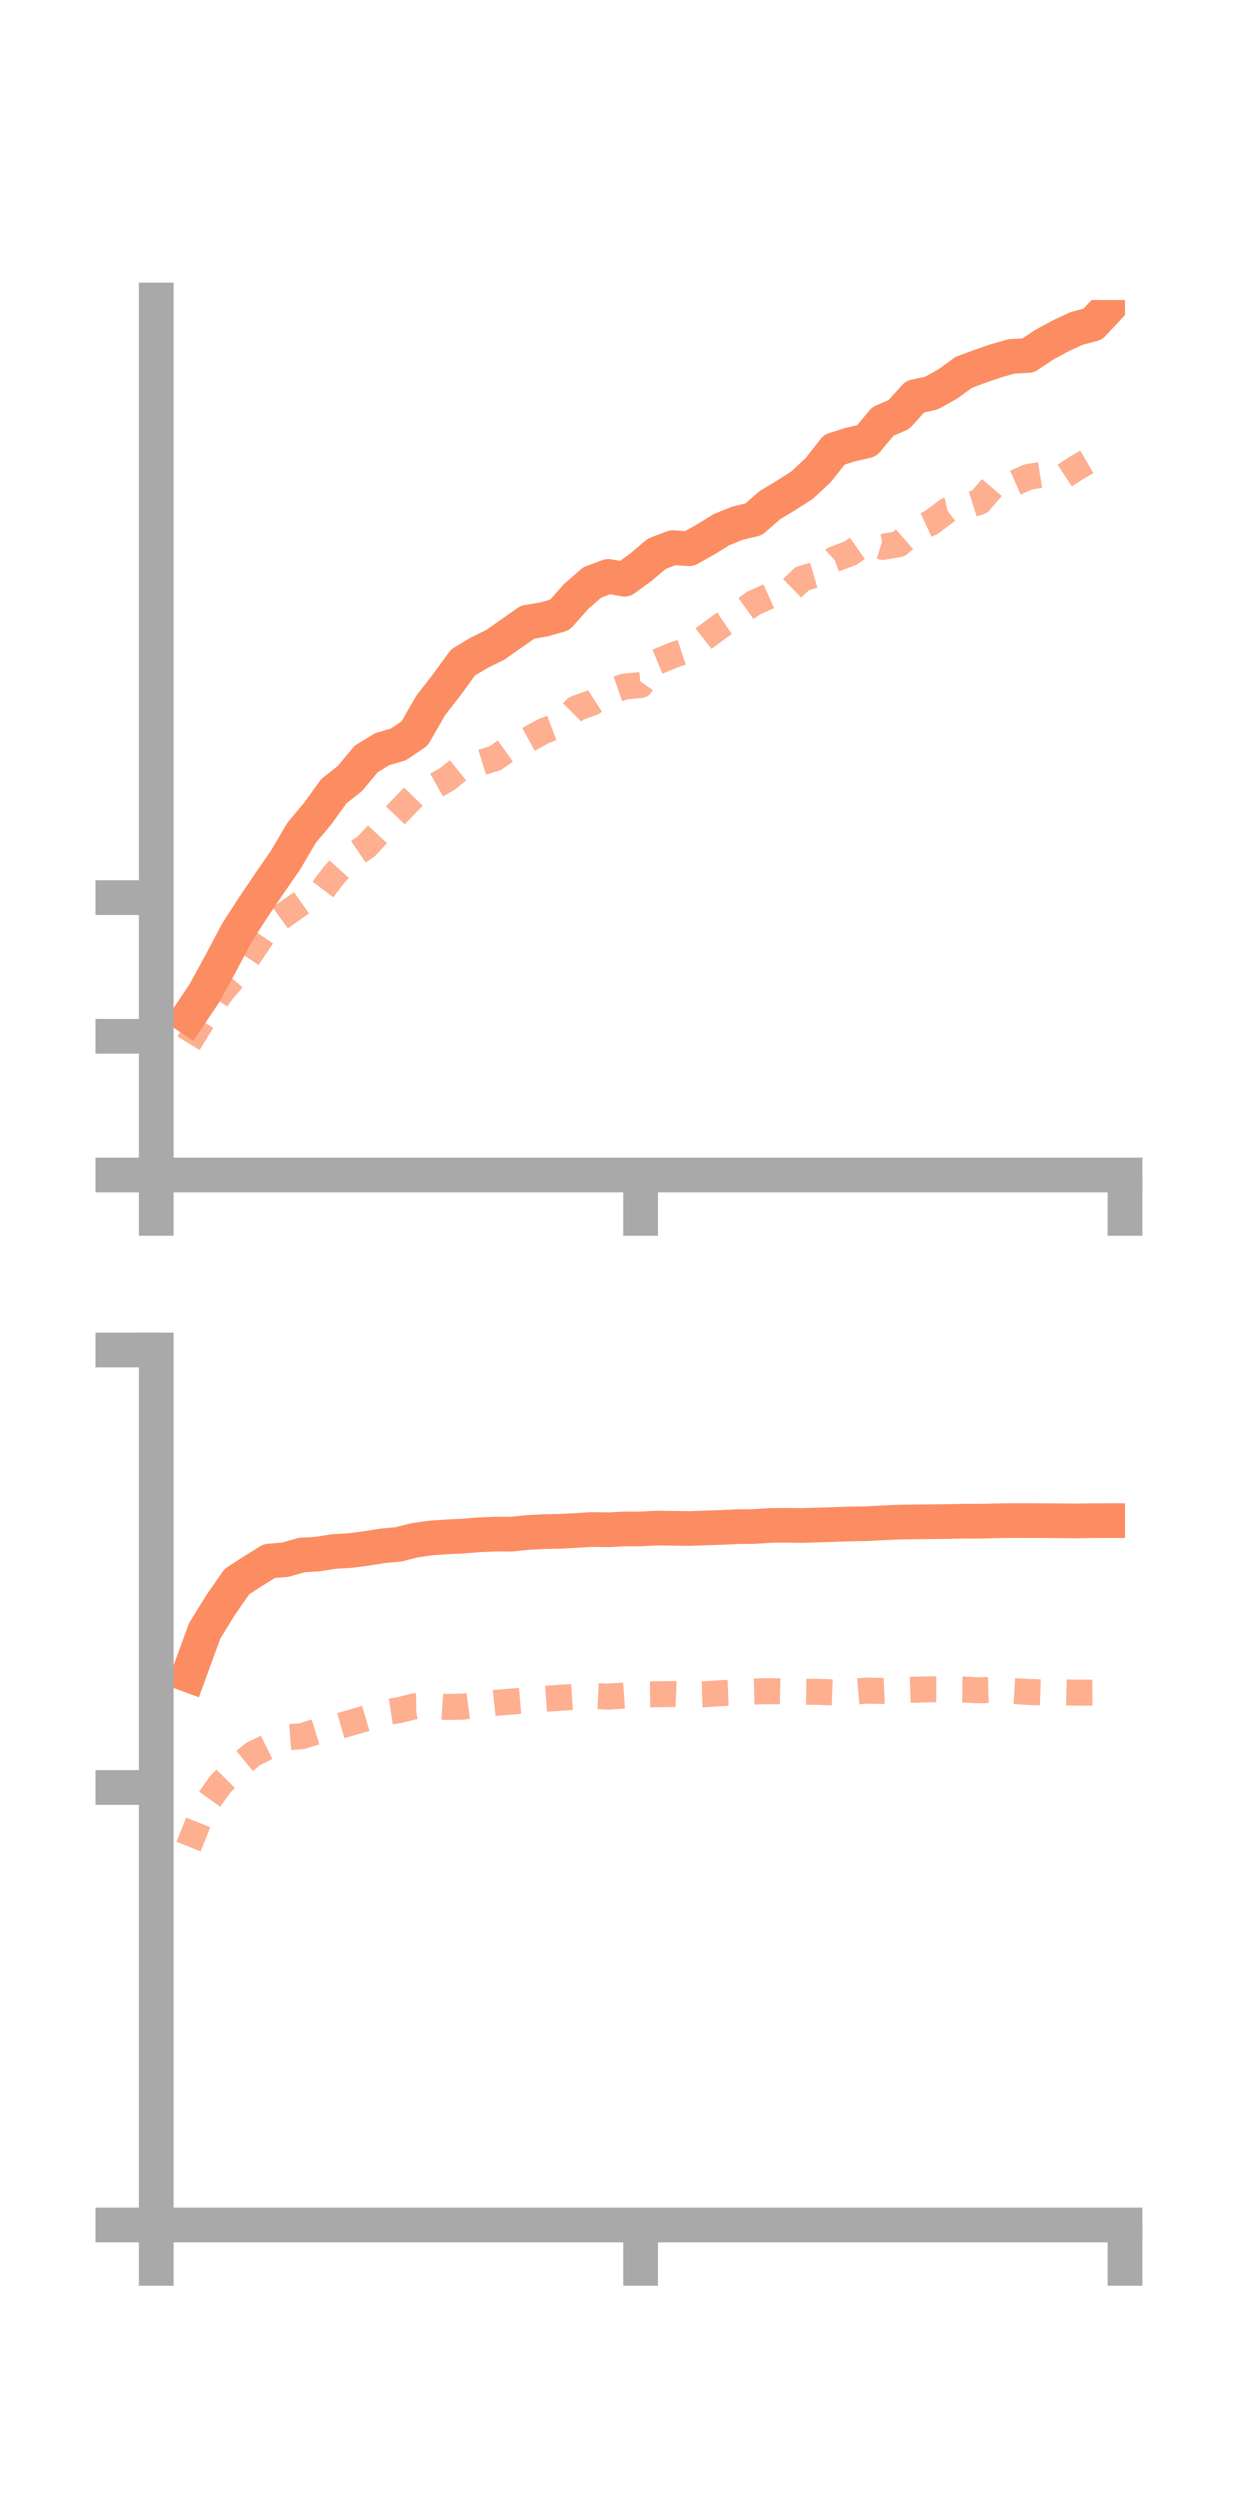 <?xml version="1.0" encoding="utf-8" standalone="no"?>
<!DOCTYPE svg PUBLIC "-//W3C//DTD SVG 1.1//EN"
  "http://www.w3.org/Graphics/SVG/1.1/DTD/svg11.dtd">
<!-- Created with matplotlib (https://matplotlib.org/) -->
<svg height="144pt" version="1.1" viewBox="0 0 72 144" width="72pt" xmlns="http://www.w3.org/2000/svg" xmlns:xlink="http://www.w3.org/1999/xlink">
 <defs>
  <style type="text/css">*{stroke-linecap:butt;stroke-linejoin:round;}</style>
 </defs>
 <g id="figure_1">
  <g id="patch_1">
   <path d="M 0 144 
L 72 144 
L 72 0 
L 0 0 
z
" style="fill:none;"/>
  </g>
  <g id="axes_1">
   <g id="patch_2">
    <path d="M 9 67.68 
L 64.8 67.68 
L 64.8 17.28 
L 9 17.28 
z
" style="fill:none;"/>
   </g>
   <g id="matplotlib.axis_1">
    <g id="xtick_1">
     <g id="line2d_1">
      <defs>
       <path d="M 0 0 
L 0 3.5 
" id="mcb1fdbb444" style="stroke:#a9a9a9;stroke-width:2;"/>
      </defs>
      <g>
       <use style="fill:#a9a9a9;stroke:#a9a9a9;stroke-width:2;" x="9" xlink:href="#mcb1fdbb444" y="67.68"/>
      </g>
     </g>
    </g>
    <g id="xtick_2">
     <g id="line2d_2">
      <g>
       <use style="fill:#a9a9a9;stroke:#a9a9a9;stroke-width:2;" x="36.9" xlink:href="#mcb1fdbb444" y="67.68"/>
      </g>
     </g>
    </g>
    <g id="xtick_3">
     <g id="line2d_3">
      <g>
       <use style="fill:#a9a9a9;stroke:#a9a9a9;stroke-width:2;" x="64.8" xlink:href="#mcb1fdbb444" y="67.68"/>
      </g>
     </g>
    </g>
   </g>
   <g id="matplotlib.axis_2">
    <g id="ytick_1">
     <g id="line2d_4">
      <defs>
       <path d="M 0 0 
L -3.5 0 
" id="m6a2480f03d" style="stroke:#a9a9a9;stroke-width:2;"/>
      </defs>
      <g>
       <use style="fill:#a9a9a9;stroke:#a9a9a9;stroke-width:2;" x="9" xlink:href="#m6a2480f03d" y="67.68"/>
      </g>
     </g>
    </g>
    <g id="ytick_2">
     <g id="line2d_5">
      <g>
       <use style="fill:#a9a9a9;stroke:#a9a9a9;stroke-width:2;" x="9" xlink:href="#m6a2480f03d" y="59.691"/>
      </g>
     </g>
    </g>
    <g id="ytick_3">
     <g id="line2d_6">
      <g>
       <use style="fill:#a9a9a9;stroke:#a9a9a9;stroke-width:2;" x="9" xlink:href="#m6a2480f03d" y="51.702"/>
      </g>
     </g>
    </g>
   </g>
   <g id="line2d_7">
    <path clip-path="url(#pb9b92ad8b0)" d="M 10.86 58.57 
L 11.79 57.184 
L 12.72 55.476 
L 13.65 53.716 
L 14.58 52.272 
L 15.51 50.899 
L 16.44 49.553 
L 17.37 47.972 
L 18.3 46.859 
L 19.23 45.575 
L 20.16 44.839 
L 21.09 43.717 
L 22.02 43.15 
L 22.95 42.877 
L 23.88 42.248 
L 24.81 40.632 
L 25.74 39.434 
L 26.67 38.158 
L 27.6 37.6 
L 28.53 37.141 
L 29.46 36.487 
L 30.39 35.836 
L 31.32 35.682 
L 32.25 35.415 
L 33.18 34.363 
L 34.11 33.549 
L 35.04 33.201 
L 35.97 33.362 
L 36.9 32.684 
L 37.83 31.898 
L 38.76 31.543 
L 39.69 31.607 
L 40.62 31.089 
L 41.55 30.513 
L 42.48 30.134 
L 43.41 29.914 
L 44.34 29.1 
L 45.27 28.539 
L 46.2 27.946 
L 47.13 27.077 
L 48.06 25.898 
L 48.99 25.606 
L 49.92 25.393 
L 50.85 24.278 
L 51.78 23.874 
L 52.71 22.845 
L 53.64 22.645 
L 54.57 22.132 
L 55.5 21.454 
L 56.43 21.106 
L 57.36 20.785 
L 58.29 20.524 
L 59.22 20.477 
L 60.15 19.857 
L 61.08 19.352 
L 62.01 18.92 
L 62.94 18.672 
L 63.87 17.679 
" style="fill:none;stroke:#fc8d62;stroke-linecap:square;stroke-width:2;"/>
   </g>
   <g id="line2d_8">
    <path clip-path="url(#pb9b92ad8b0)" d="M 10.86 60.092 
L 11.79 58.575 
L 12.72 57.192 
L 13.65 56.084 
L 14.58 54.707 
L 15.51 53.324 
L 16.44 52.654 
L 17.37 51.997 
L 18.3 51.623 
L 19.23 50.402 
L 20.16 49.387 
L 21.09 48.758 
L 22.02 47.754 
L 22.95 46.771 
L 23.88 45.818 
L 24.81 45.407 
L 25.74 44.886 
L 26.67 44.14 
L 27.6 43.957 
L 28.53 43.669 
L 29.46 43.011 
L 30.39 42.616 
L 31.32 42.106 
L 32.25 41.748 
L 33.18 40.809 
L 34.11 40.474 
L 35.04 39.873 
L 35.97 39.548 
L 36.9 39.458 
L 37.83 38.128 
L 38.76 37.742 
L 39.69 37.436 
L 40.62 36.71 
L 41.55 36.027 
L 42.48 35.402 
L 43.41 34.734 
L 44.34 34.317 
L 45.27 34.241 
L 46.2 33.331 
L 47.13 33.059 
L 48.06 32.212 
L 48.99 31.859 
L 49.92 31.208 
L 50.85 31.502 
L 51.78 31.34 
L 52.71 30.529 
L 53.64 30.098 
L 54.57 29.401 
L 55.5 29.191 
L 56.43 28.902 
L 57.36 27.815 
L 58.29 27.888 
L 59.22 27.475 
L 60.15 27.324 
L 61.08 27.557 
L 62.01 26.947 
L 62.94 26.407 
L 63.87 26.005 
" style="fill:none;stroke:#fc8d62;stroke-dasharray:1.5,1.5;stroke-dashoffset:0;stroke-opacity:0.7;stroke-width:1.5;"/>
   </g>
   <g id="patch_3">
    <path d="M 9 67.68 
L 9 17.28 
" style="fill:none;stroke:#a9a9a9;stroke-linecap:square;stroke-linejoin:miter;stroke-width:2;"/>
   </g>
   <g id="patch_4">
    <path d="M 64.8 67.68 
L 64.8 17.28 
" style="fill:none;"/>
   </g>
   <g id="patch_5">
    <path d="M 9 67.68 
L 64.8 67.68 
" style="fill:none;stroke:#a9a9a9;stroke-linecap:square;stroke-linejoin:miter;stroke-width:2;"/>
   </g>
   <g id="patch_6">
    <path d="M 9 17.28 
L 64.8 17.28 
" style="fill:none;"/>
   </g>
  </g>
  <g id="axes_2">
   <g id="patch_7">
    <path d="M 9 128.16 
L 64.8 128.16 
L 64.8 77.76 
L 9 77.76 
z
" style="fill:none;"/>
   </g>
   <g id="matplotlib.axis_3">
    <g id="xtick_4">
     <g id="line2d_9">
      <g>
       <use style="fill:#a9a9a9;stroke:#a9a9a9;stroke-width:2;" x="9" xlink:href="#mcb1fdbb444" y="128.16"/>
      </g>
     </g>
    </g>
    <g id="xtick_5">
     <g id="line2d_10">
      <g>
       <use style="fill:#a9a9a9;stroke:#a9a9a9;stroke-width:2;" x="36.9" xlink:href="#mcb1fdbb444" y="128.16"/>
      </g>
     </g>
    </g>
    <g id="xtick_6">
     <g id="line2d_11">
      <g>
       <use style="fill:#a9a9a9;stroke:#a9a9a9;stroke-width:2;" x="64.8" xlink:href="#mcb1fdbb444" y="128.16"/>
      </g>
     </g>
    </g>
   </g>
   <g id="matplotlib.axis_4">
    <g id="ytick_4">
     <g id="line2d_12">
      <g>
       <use style="fill:#a9a9a9;stroke:#a9a9a9;stroke-width:2;" x="9" xlink:href="#m6a2480f03d" y="128.16"/>
      </g>
     </g>
    </g>
    <g id="ytick_5">
     <g id="line2d_13">
      <g>
       <use style="fill:#a9a9a9;stroke:#a9a9a9;stroke-width:2;" x="9" xlink:href="#m6a2480f03d" y="102.96"/>
      </g>
     </g>
    </g>
    <g id="ytick_6">
     <g id="line2d_14">
      <g>
       <use style="fill:#a9a9a9;stroke:#a9a9a9;stroke-width:2;" x="9" xlink:href="#m6a2480f03d" y="77.76"/>
      </g>
     </g>
    </g>
   </g>
   <g id="line2d_15">
    <path clip-path="url(#pab9995aff1)" d="M 10.86 96.48 
L 11.79 93.936 
L 12.72 92.431 
L 13.65 91.096 
L 14.58 90.495 
L 15.51 89.917 
L 16.44 89.838 
L 17.37 89.57 
L 18.3 89.514 
L 19.23 89.366 
L 20.16 89.312 
L 21.09 89.192 
L 22.02 89.043 
L 22.95 88.956 
L 23.88 88.721 
L 24.81 88.588 
L 25.74 88.524 
L 26.67 88.479 
L 27.6 88.403 
L 28.53 88.364 
L 29.46 88.367 
L 30.39 88.271 
L 31.32 88.222 
L 32.25 88.205 
L 33.18 88.155 
L 34.11 88.099 
L 35.04 88.116 
L 35.97 88.067 
L 36.9 88.068 
L 37.83 88.017 
L 38.76 88.03 
L 39.69 88.043 
L 40.62 88.01 
L 41.55 87.98 
L 42.48 87.935 
L 43.41 87.928 
L 44.34 87.868 
L 45.27 87.856 
L 46.2 87.869 
L 47.13 87.839 
L 48.06 87.811 
L 48.99 87.779 
L 49.92 87.765 
L 50.85 87.715 
L 51.78 87.674 
L 52.71 87.66 
L 53.64 87.652 
L 54.57 87.639 
L 55.5 87.622 
L 56.43 87.623 
L 57.36 87.599 
L 58.29 87.584 
L 59.22 87.587 
L 60.15 87.589 
L 61.08 87.596 
L 62.01 87.606 
L 62.94 87.59 
L 63.87 87.588 
" style="fill:none;stroke:#fc8d62;stroke-linecap:square;stroke-width:2;"/>
   </g>
   <g id="line2d_16">
    <path clip-path="url(#pab9995aff1)" d="M 10.86 106.364 
L 11.79 104.035 
L 12.72 102.734 
L 13.65 101.792 
L 14.58 101.028 
L 15.51 100.573 
L 16.44 100.073 
L 17.37 100.007 
L 18.3 99.72 
L 19.23 99.51 
L 20.16 99.244 
L 21.09 98.971 
L 22.02 98.656 
L 22.95 98.513 
L 23.88 98.282 
L 24.81 98.26 
L 25.74 98.322 
L 26.67 98.303 
L 27.6 98.182 
L 28.53 98.086 
L 29.46 98.011 
L 30.39 97.932 
L 31.32 97.859 
L 32.25 97.792 
L 33.18 97.735 
L 34.11 97.683 
L 35.04 97.726 
L 35.97 97.66 
L 36.9 97.601 
L 37.83 97.588 
L 38.76 97.577 
L 39.69 97.614 
L 40.62 97.588 
L 41.55 97.525 
L 42.48 97.488 
L 43.41 97.435 
L 44.34 97.408 
L 45.27 97.428 
L 46.2 97.441 
L 47.13 97.451 
L 48.06 97.486 
L 48.99 97.46 
L 49.92 97.38 
L 50.85 97.397 
L 51.78 97.359 
L 52.71 97.326 
L 53.64 97.302 
L 54.57 97.302 
L 55.5 97.317 
L 56.43 97.361 
L 57.36 97.336 
L 58.29 97.397 
L 59.22 97.455 
L 60.15 97.488 
L 61.08 97.472 
L 62.01 97.498 
L 62.94 97.497 
L 63.87 97.528 
" style="fill:none;stroke:#fc8d62;stroke-dasharray:1.5,1.5;stroke-dashoffset:0;stroke-opacity:0.7;stroke-width:1.5;"/>
   </g>
   <g id="patch_8">
    <path d="M 9 128.16 
L 9 77.76 
" style="fill:none;stroke:#a9a9a9;stroke-linecap:square;stroke-linejoin:miter;stroke-width:2;"/>
   </g>
   <g id="patch_9">
    <path d="M 64.8 128.16 
L 64.8 77.76 
" style="fill:none;"/>
   </g>
   <g id="patch_10">
    <path d="M 9 128.16 
L 64.8 128.16 
" style="fill:none;stroke:#a9a9a9;stroke-linecap:square;stroke-linejoin:miter;stroke-width:2;"/>
   </g>
   <g id="patch_11">
    <path d="M 9 77.76 
L 64.8 77.76 
" style="fill:none;"/>
   </g>
  </g>
 </g>
 <defs>
  <clipPath id="pb9b92ad8b0">
   <rect height="50.4" width="55.8" x="9" y="17.28"/>
  </clipPath>
  <clipPath id="pab9995aff1">
   <rect height="50.4" width="55.8" x="9" y="77.76"/>
  </clipPath>
 </defs>
</svg>
